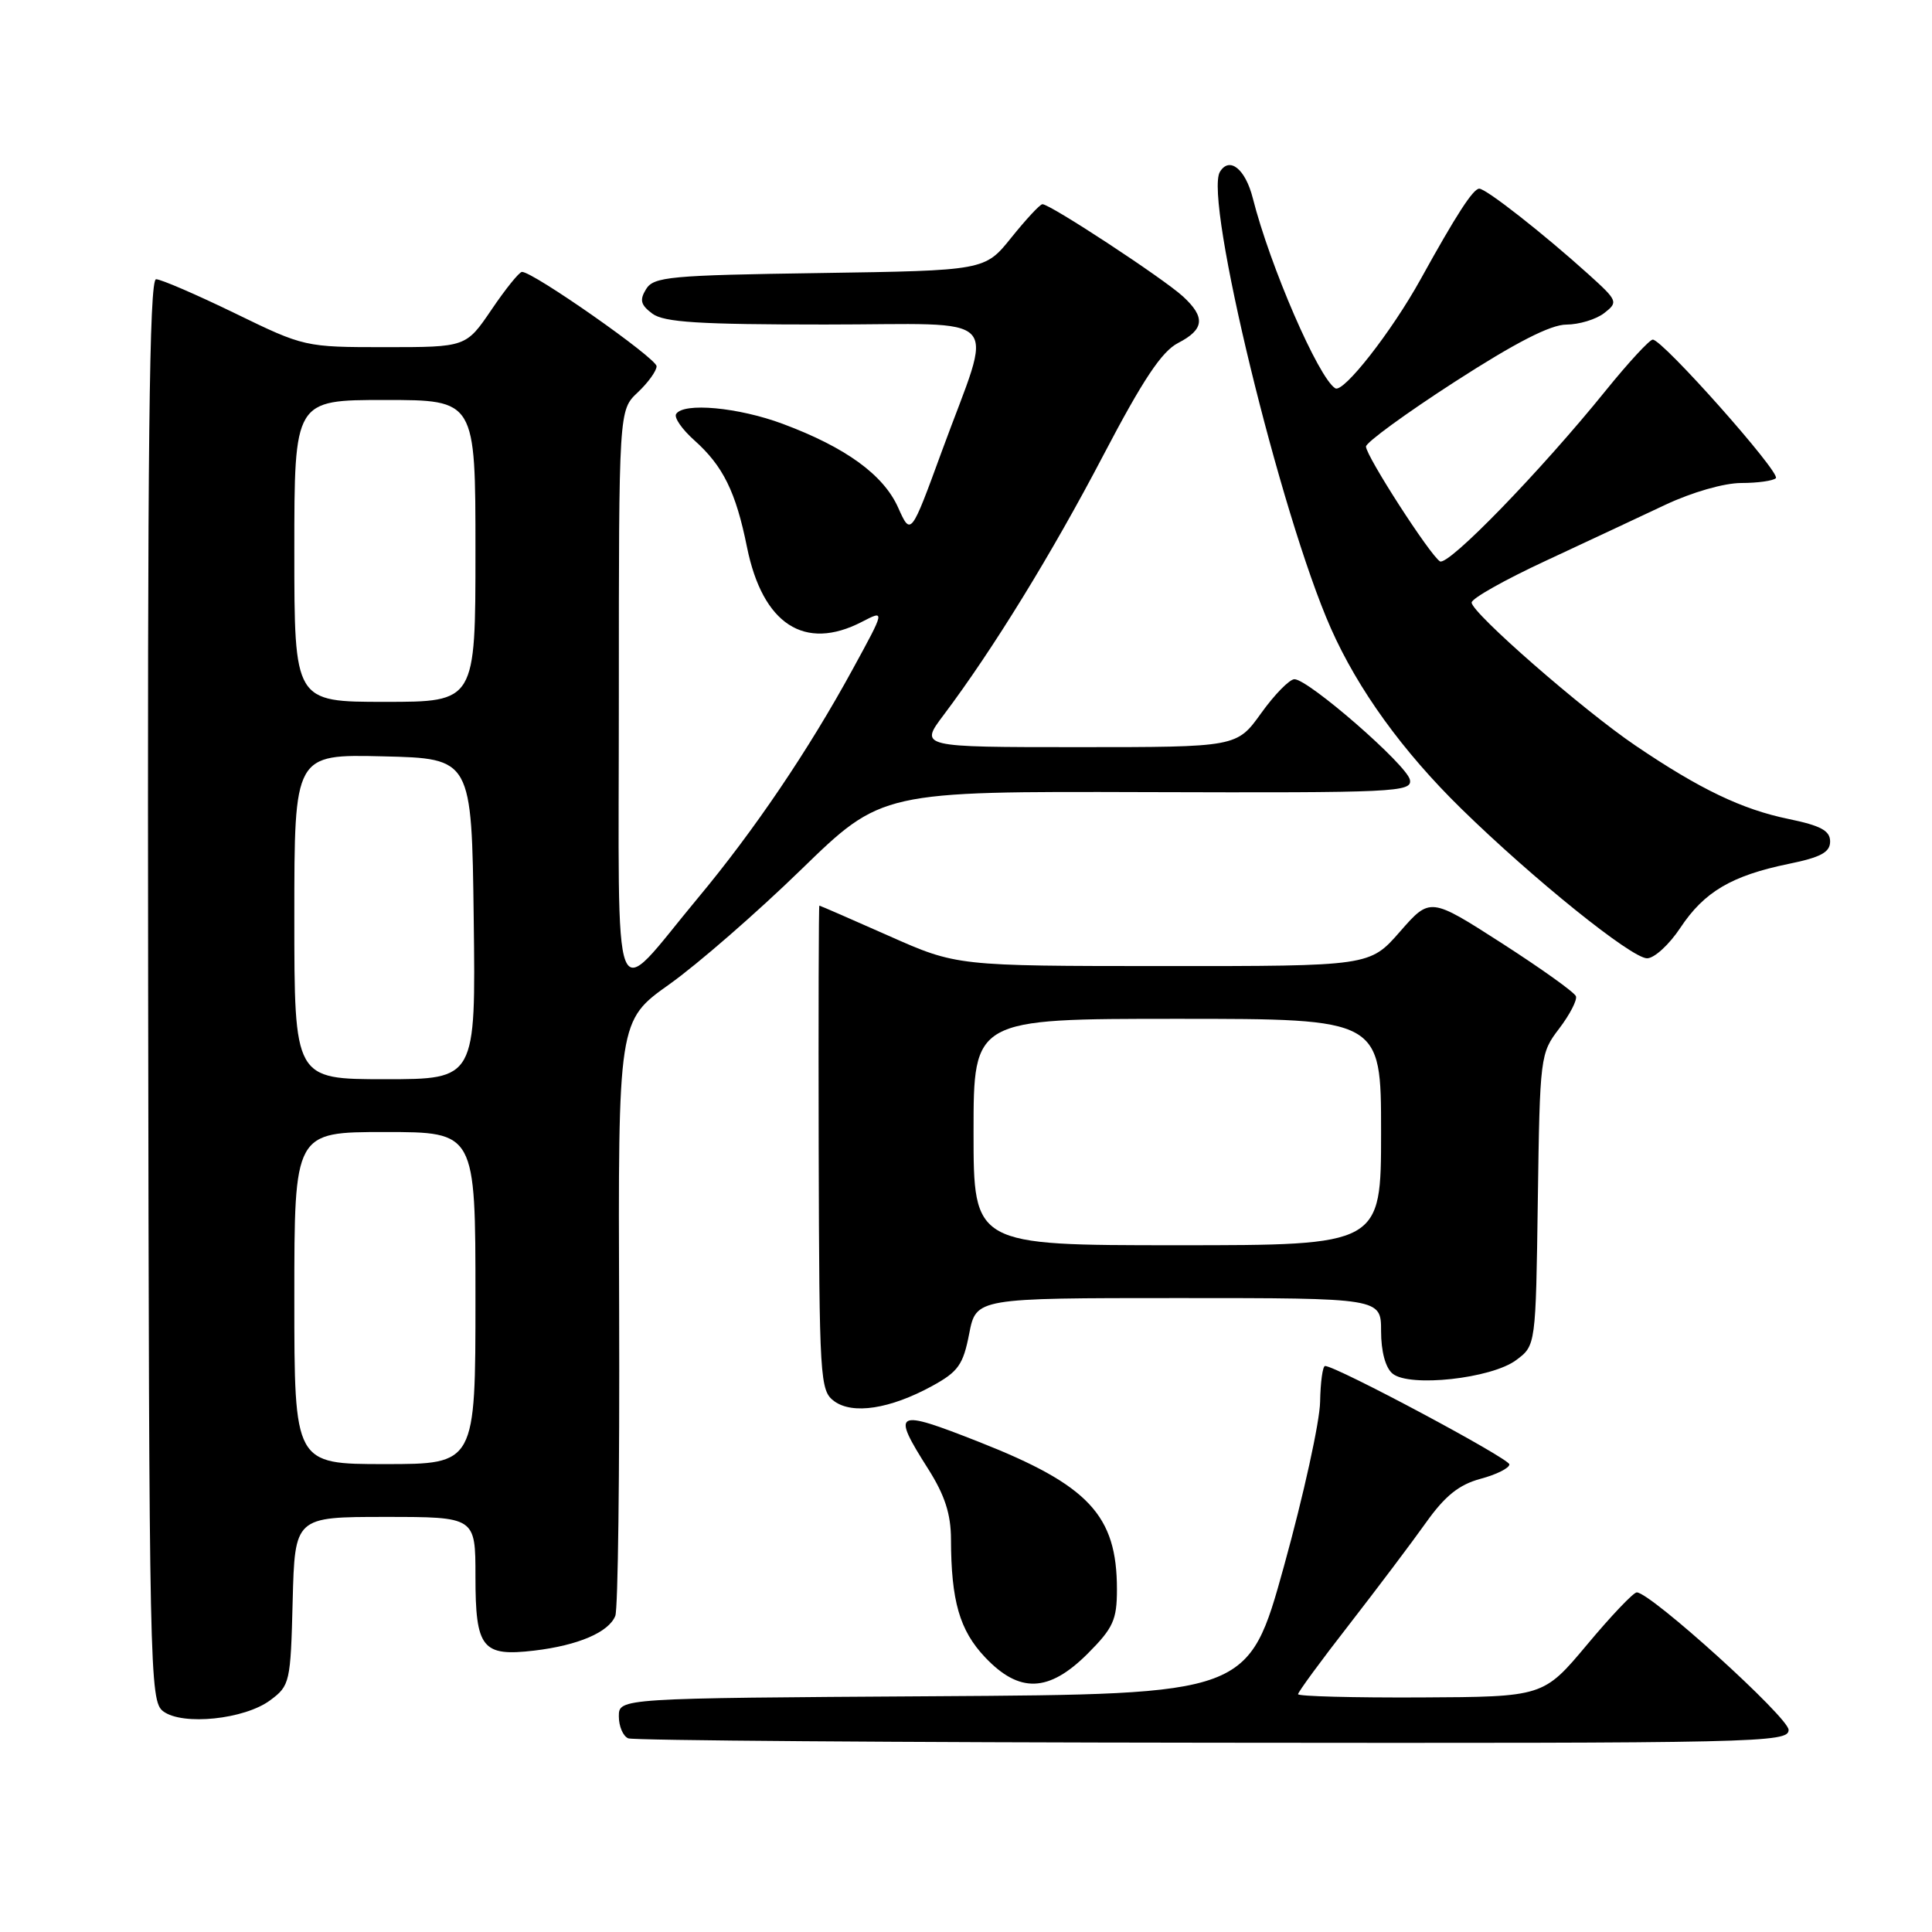 <?xml version="1.0" encoding="UTF-8" standalone="no"?>
<!DOCTYPE svg PUBLIC "-//W3C//DTD SVG 1.1//EN" "http://www.w3.org/Graphics/SVG/1.1/DTD/svg11.dtd" >
<svg xmlns="http://www.w3.org/2000/svg" xmlns:xlink="http://www.w3.org/1999/xlink" version="1.1" viewBox="0 0 256 256">
 <g >
 <path fill="currentColor"
d=" M 237.00 229.22 C 237.00 227.57 218.70 211.00 216.88 211.00 C 216.44 211.00 213.48 214.11 210.30 217.92 C 204.50 224.84 204.50 224.84 188.25 224.92 C 179.31 224.96 172.00 224.77 172.00 224.49 C 172.00 224.20 175.05 220.04 178.79 215.24 C 182.52 210.43 187.10 204.36 188.96 201.74 C 191.48 198.20 193.33 196.72 196.18 195.95 C 198.28 195.39 200.00 194.53 200.00 194.04 C 200.00 193.26 177.04 181.00 175.58 181.00 C 175.26 181.00 174.97 183.14 174.92 185.75 C 174.88 188.36 172.73 198.15 170.14 207.50 C 165.43 224.50 165.43 224.50 123.72 224.76 C 82.00 225.02 82.00 225.02 82.00 227.43 C 82.00 228.75 82.56 230.06 83.25 230.34 C 83.94 230.62 118.81 230.88 160.75 230.92 C 233.26 231.00 237.00 230.91 237.00 229.22 Z  M 35.82 225.28 C 38.41 223.36 38.51 222.92 38.78 212.14 C 39.07 201.00 39.07 201.00 51.03 201.00 C 63.00 201.00 63.00 201.00 63.00 208.88 C 63.00 218.42 63.88 219.53 70.81 218.71 C 76.61 218.02 80.67 216.28 81.53 214.11 C 81.89 213.23 82.11 195.12 82.04 173.87 C 81.90 135.25 81.90 135.25 88.70 130.42 C 92.44 127.76 100.30 120.92 106.16 115.22 C 116.83 104.85 116.83 104.85 151.99 104.96 C 184.92 105.06 187.14 104.96 186.82 103.33 C 186.45 101.39 173.37 90.00 171.52 90.00 C 170.87 90.00 168.88 92.03 167.11 94.50 C 163.88 99.00 163.88 99.00 142.85 99.00 C 121.83 99.00 121.83 99.00 125.03 94.75 C 131.55 86.09 139.38 73.36 146.19 60.34 C 151.45 50.30 153.93 46.57 156.10 45.45 C 159.59 43.65 159.75 42.04 156.75 39.28 C 154.12 36.87 139.04 26.97 138.12 27.06 C 137.78 27.09 135.93 29.09 134.00 31.49 C 130.50 35.85 130.50 35.85 108.61 36.18 C 88.77 36.47 86.61 36.67 85.61 38.31 C 84.72 39.76 84.89 40.40 86.44 41.56 C 87.99 42.71 92.65 43.00 109.30 43.00 C 133.57 43.00 131.69 40.97 124.81 59.76 C 120.69 71.02 120.69 71.02 119.00 67.24 C 117.05 62.90 112.05 59.27 103.71 56.16 C 97.83 53.97 90.55 53.30 89.59 54.86 C 89.29 55.33 90.38 56.89 91.99 58.33 C 95.81 61.74 97.50 65.16 98.98 72.50 C 101.05 82.71 106.60 86.33 114.20 82.40 C 117.29 80.80 117.29 80.80 113.00 88.65 C 107.15 99.38 99.93 110.05 92.47 119.00 C 80.83 132.98 82.00 135.96 82.00 92.33 C 82.00 54.35 82.00 54.35 84.50 52.00 C 85.87 50.71 87.00 49.15 87.00 48.53 C 87.00 47.47 70.59 35.97 69.16 36.03 C 68.80 36.04 66.98 38.29 65.13 41.03 C 61.75 46.00 61.75 46.00 51.05 46.00 C 40.41 46.00 40.31 45.98 31.11 41.50 C 26.02 39.03 21.33 37.00 20.68 37.00 C 19.78 37.00 19.53 59.33 19.63 131.18 C 19.76 221.88 19.83 225.41 21.63 226.76 C 24.19 228.68 32.42 227.83 35.82 225.28 Z  M 144.12 219.12 C 147.51 215.72 148.00 214.65 148.00 210.59 C 148.00 200.78 144.27 196.79 129.72 191.06 C 118.52 186.65 118.07 186.89 123.00 194.66 C 125.19 198.12 126.00 200.62 126.01 203.95 C 126.03 212.13 127.15 216.02 130.51 219.58 C 135.06 224.40 138.96 224.27 144.12 219.12 Z  M 123.50 183.66 C 126.97 181.76 127.62 180.85 128.42 176.74 C 129.34 172.00 129.34 172.00 156.17 172.00 C 183.00 172.00 183.00 172.00 183.00 176.38 C 183.00 179.07 183.58 181.24 184.52 182.01 C 186.74 183.86 197.63 182.67 200.90 180.22 C 203.50 178.29 203.50 178.29 203.77 158.96 C 204.04 139.98 204.09 139.57 206.60 136.29 C 208.00 134.45 209.00 132.52 208.82 132.01 C 208.65 131.50 204.22 128.34 199.00 124.98 C 189.50 118.88 189.50 118.88 185.50 123.45 C 181.50 128.02 181.50 128.02 154.14 128.01 C 126.77 128.00 126.77 128.00 117.76 124.00 C 112.80 121.80 108.67 120.00 108.57 120.00 C 108.48 120.00 108.44 134.45 108.48 152.11 C 108.56 182.82 108.65 184.27 110.53 185.66 C 112.98 187.46 117.93 186.70 123.50 183.66 Z  M 222.66 122.93 C 225.82 118.17 229.44 116.03 237.00 114.47 C 241.27 113.60 242.50 112.93 242.50 111.50 C 242.50 110.07 241.26 109.40 237.00 108.52 C 230.82 107.25 225.22 104.56 216.72 98.80 C 209.73 94.07 195.00 81.20 195.00 79.84 C 195.00 79.30 199.39 76.83 204.75 74.34 C 210.11 71.84 217.26 68.50 220.64 66.90 C 224.18 65.23 228.45 64.00 230.73 64.00 C 232.89 64.00 234.96 63.71 235.31 63.36 C 236.00 62.67 220.31 45.00 219.00 45.00 C 218.58 45.00 215.77 48.04 212.77 51.75 C 204.12 62.45 191.89 75.05 190.80 74.38 C 189.47 73.55 181.00 60.41 181.00 59.17 C 181.00 58.63 186.29 54.77 192.75 50.60 C 200.82 45.39 205.46 43.01 207.56 43.01 C 209.24 43.00 211.49 42.32 212.56 41.49 C 214.44 40.03 214.37 39.86 210.50 36.36 C 204.48 30.93 196.92 25.00 196.01 25.00 C 195.20 25.00 192.96 28.46 188.24 37.00 C 184.39 43.96 178.00 52.12 176.93 51.45 C 174.70 50.08 168.27 35.23 166.00 26.25 C 165.02 22.39 162.92 20.70 161.65 22.76 C 159.49 26.25 169.67 68.15 176.34 83.24 C 179.94 91.37 185.86 99.56 193.66 107.19 C 203.18 116.50 216.16 126.95 218.24 126.98 C 219.19 126.99 221.18 125.17 222.66 122.93 Z  M 39.00 172.00 C 39.00 150.00 39.00 150.00 51.00 150.00 C 63.00 150.00 63.00 150.00 63.00 172.00 C 63.00 194.00 63.00 194.00 51.00 194.00 C 39.00 194.00 39.00 194.00 39.00 172.00 Z  M 39.00 121.47 C 39.00 99.94 39.00 99.94 50.75 100.22 C 62.50 100.50 62.50 100.50 62.77 121.75 C 63.04 143.00 63.04 143.00 51.02 143.00 C 39.00 143.00 39.00 143.00 39.00 121.47 Z  M 39.00 73.00 C 39.00 53.00 39.00 53.00 51.00 53.00 C 63.00 53.00 63.00 53.00 63.00 73.00 C 63.00 93.00 63.00 93.00 51.00 93.00 C 39.00 93.00 39.00 93.00 39.00 73.00 Z  M 129.00 150.00 C 129.00 135.00 129.00 135.00 156.00 135.00 C 183.00 135.00 183.00 135.00 183.00 150.00 C 183.00 165.00 183.00 165.00 156.00 165.00 C 129.00 165.00 129.00 165.00 129.00 150.00 Z "/>
</g>
</svg>